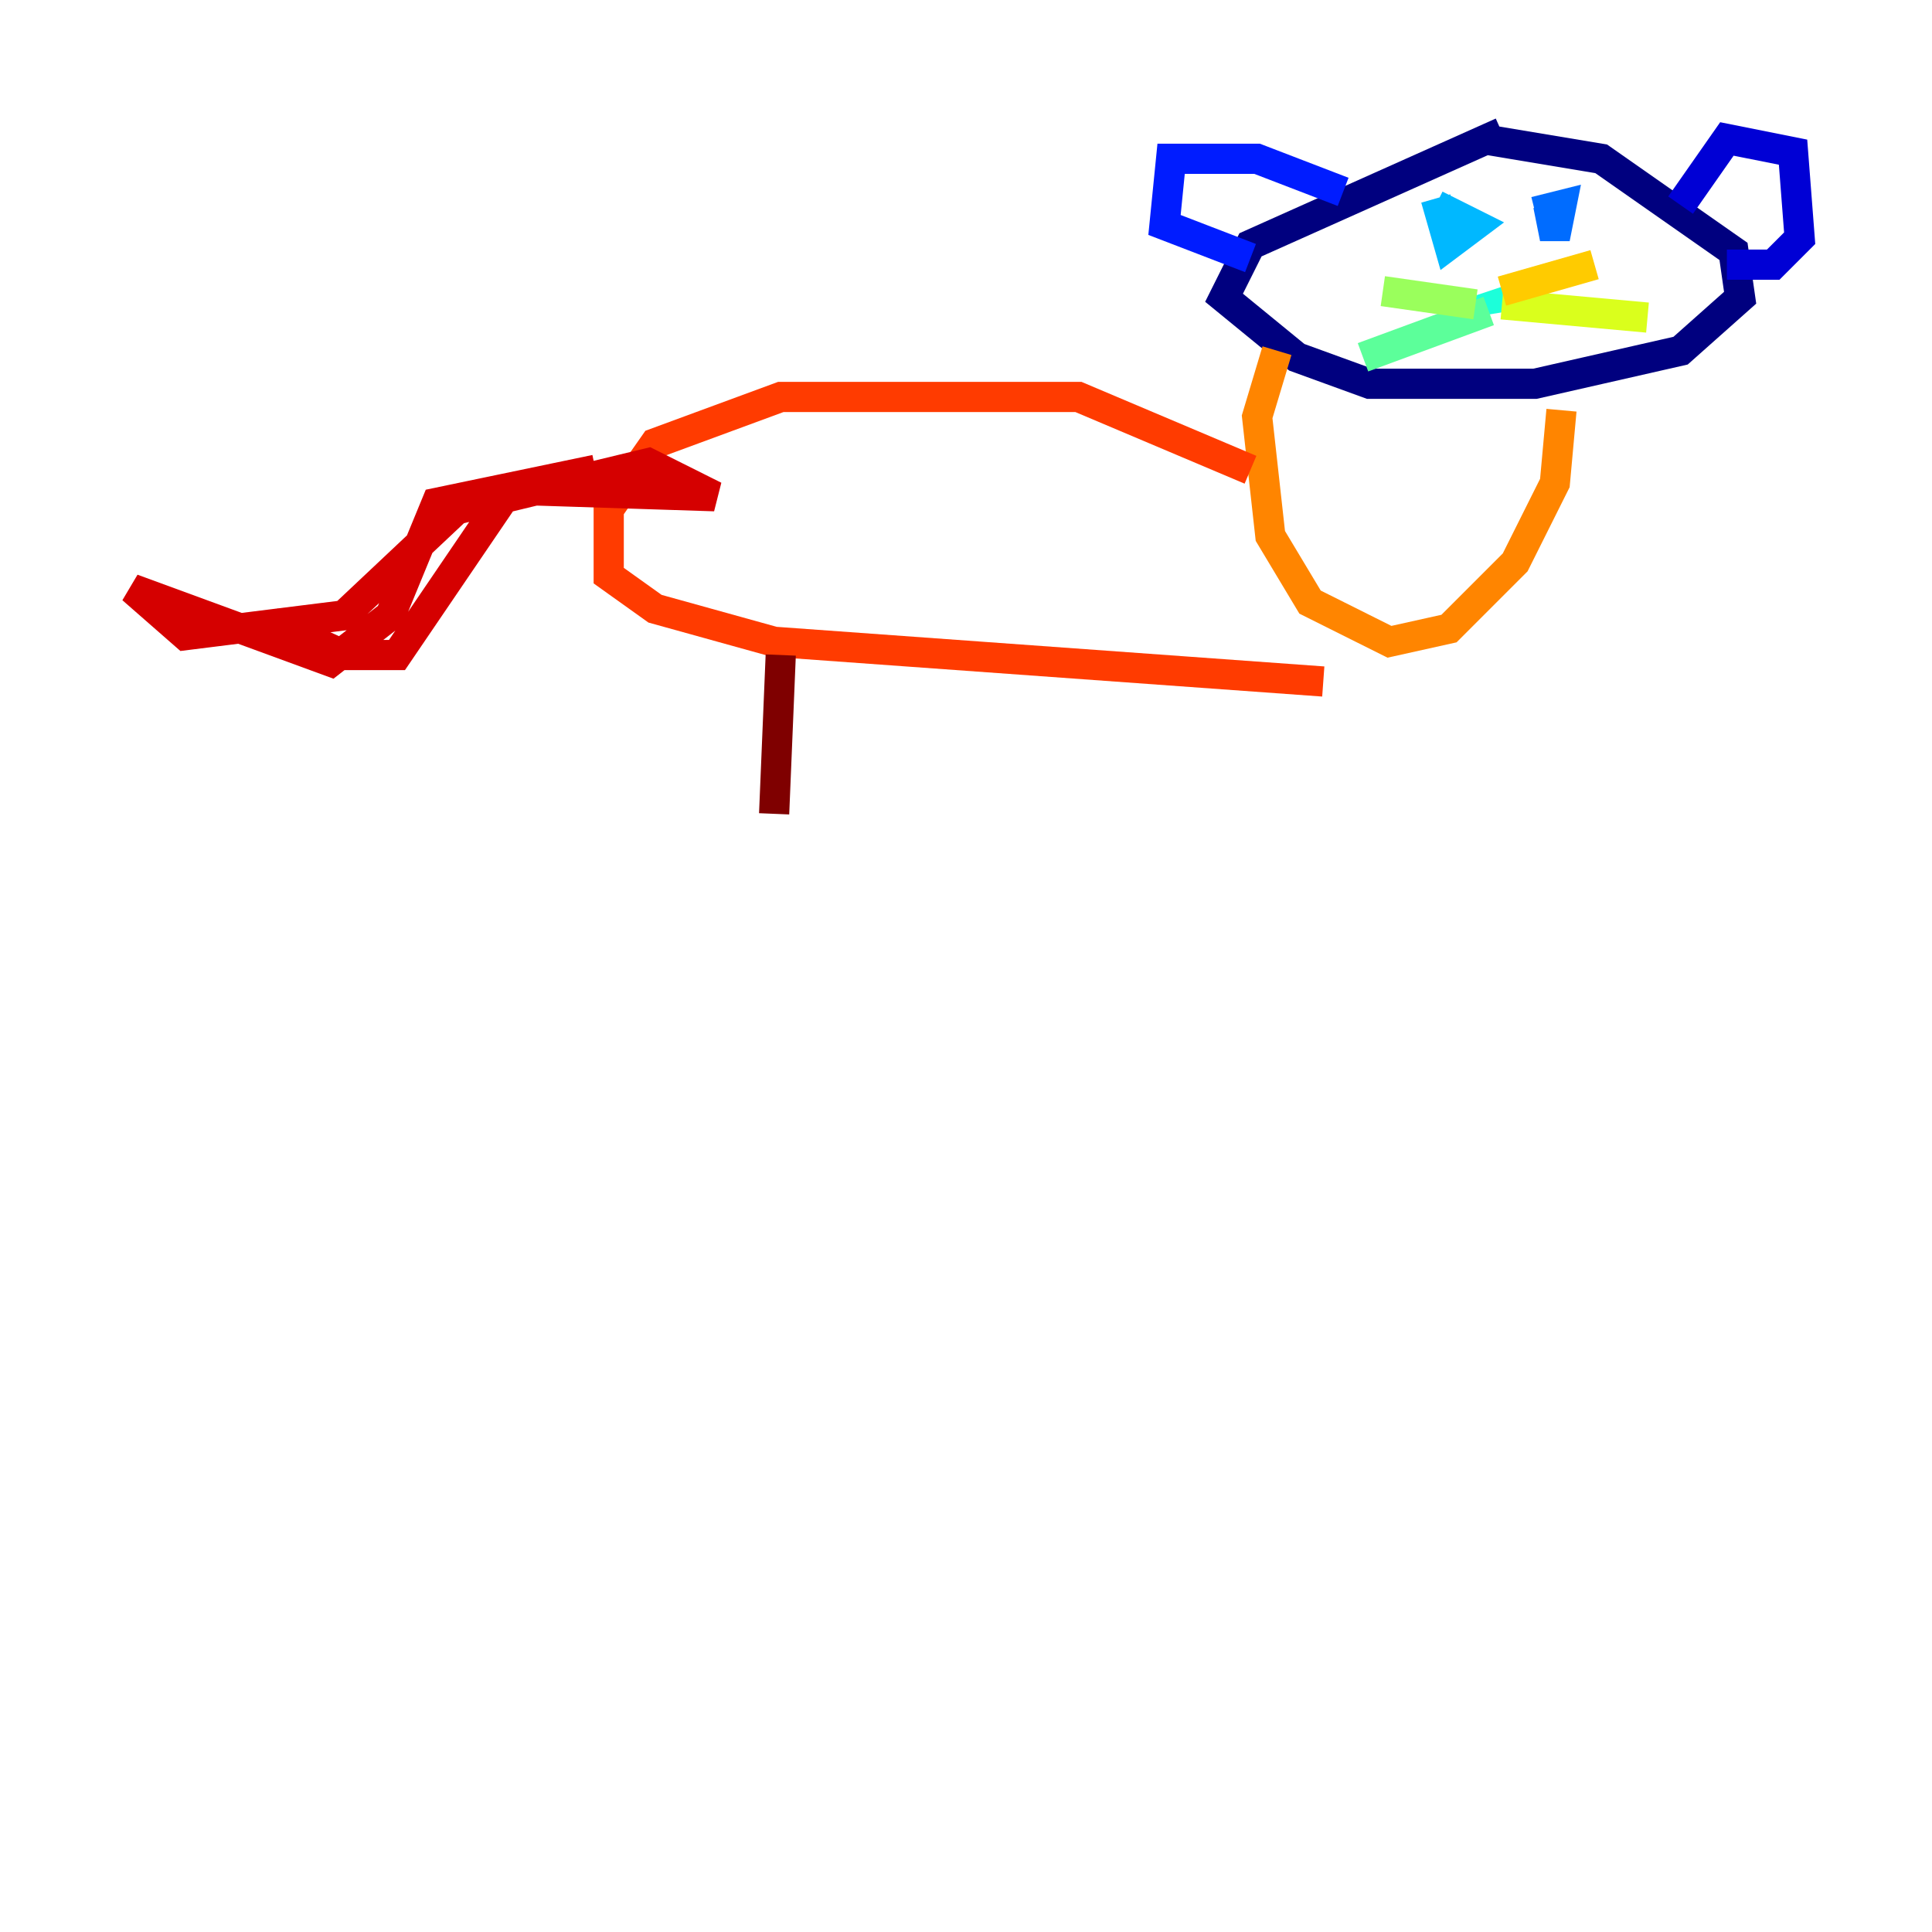 <?xml version="1.0" encoding="utf-8" ?>
<svg baseProfile="tiny" height="128" version="1.2" viewBox="0,0,128,128" width="128" xmlns="http://www.w3.org/2000/svg" xmlns:ev="http://www.w3.org/2001/xml-events" xmlns:xlink="http://www.w3.org/1999/xlink"><defs /><polyline fill="none" points="99.507,8.767 82.849,16.219 81.096,19.726 85.918,23.671 90.74,25.425 101.699,25.425 111.343,23.233 115.288,19.726 114.849,16.657 106.082,10.521 98.192,9.206" stroke="#00007f" stroke-width="2" /><polyline fill="none" points="111.343,13.589 114.411,9.206 118.794,10.082 119.233,15.781 117.48,17.534 114.411,17.534" stroke="#0000d5" stroke-width="2" /><polyline fill="none" points="88.986,12.712 83.288,10.521 77.589,10.521 77.151,14.904 82.849,17.096" stroke="#001cff" stroke-width="2" /><polyline fill="none" points="102.575,13.589 103.014,15.781 103.452,13.589 101.699,14.027" stroke="#006cff" stroke-width="2" /><polyline fill="none" points="95.123,13.151 96.0,16.219 97.753,14.904 95.123,13.589" stroke="#00b8ff" stroke-width="2" /><polyline fill="none" points="98.63,19.288 99.069,20.603 99.069,19.726" stroke="#1cffda" stroke-width="2" /><polyline fill="none" points="98.63,20.603 90.301,23.671" stroke="#5cff9a" stroke-width="2" /><polyline fill="none" points="97.753,20.164 91.616,19.288" stroke="#9aff5c" stroke-width="2" /><polyline fill="none" points="99.507,20.164 109.151,21.041" stroke="#daff1c" stroke-width="2" /><polyline fill="none" points="99.507,19.288 105.644,17.534" stroke="#ffcb00" stroke-width="2" /><polyline fill="none" points="103.452,27.178 103.014,32.0 100.384,37.26 96.0,41.644 92.055,42.52 86.794,39.89 84.164,35.507 83.288,27.616 84.603,23.233" stroke="#ff8500" stroke-width="2" /><polyline fill="none" points="82.849,31.123 71.452,26.301 51.726,26.301 43.397,29.37 40.329,33.753 40.329,38.137 43.397,40.329 51.288,42.52 87.671,45.151" stroke="#ff3b00" stroke-width="2" /><polyline fill="none" points="39.452,31.123 28.931,33.315 25.863,40.767 21.918,43.836 8.767,39.014 12.274,42.082 22.794,40.767 30.247,33.753 42.959,30.685 47.343,32.877 33.753,32.438 26.301,43.397 22.794,43.397 17.973,41.206" stroke="#d50000" stroke-width="2" /><polyline fill="none" points="51.726,43.397 51.288,53.918" stroke="#7f0000" stroke-width="2" /></svg>